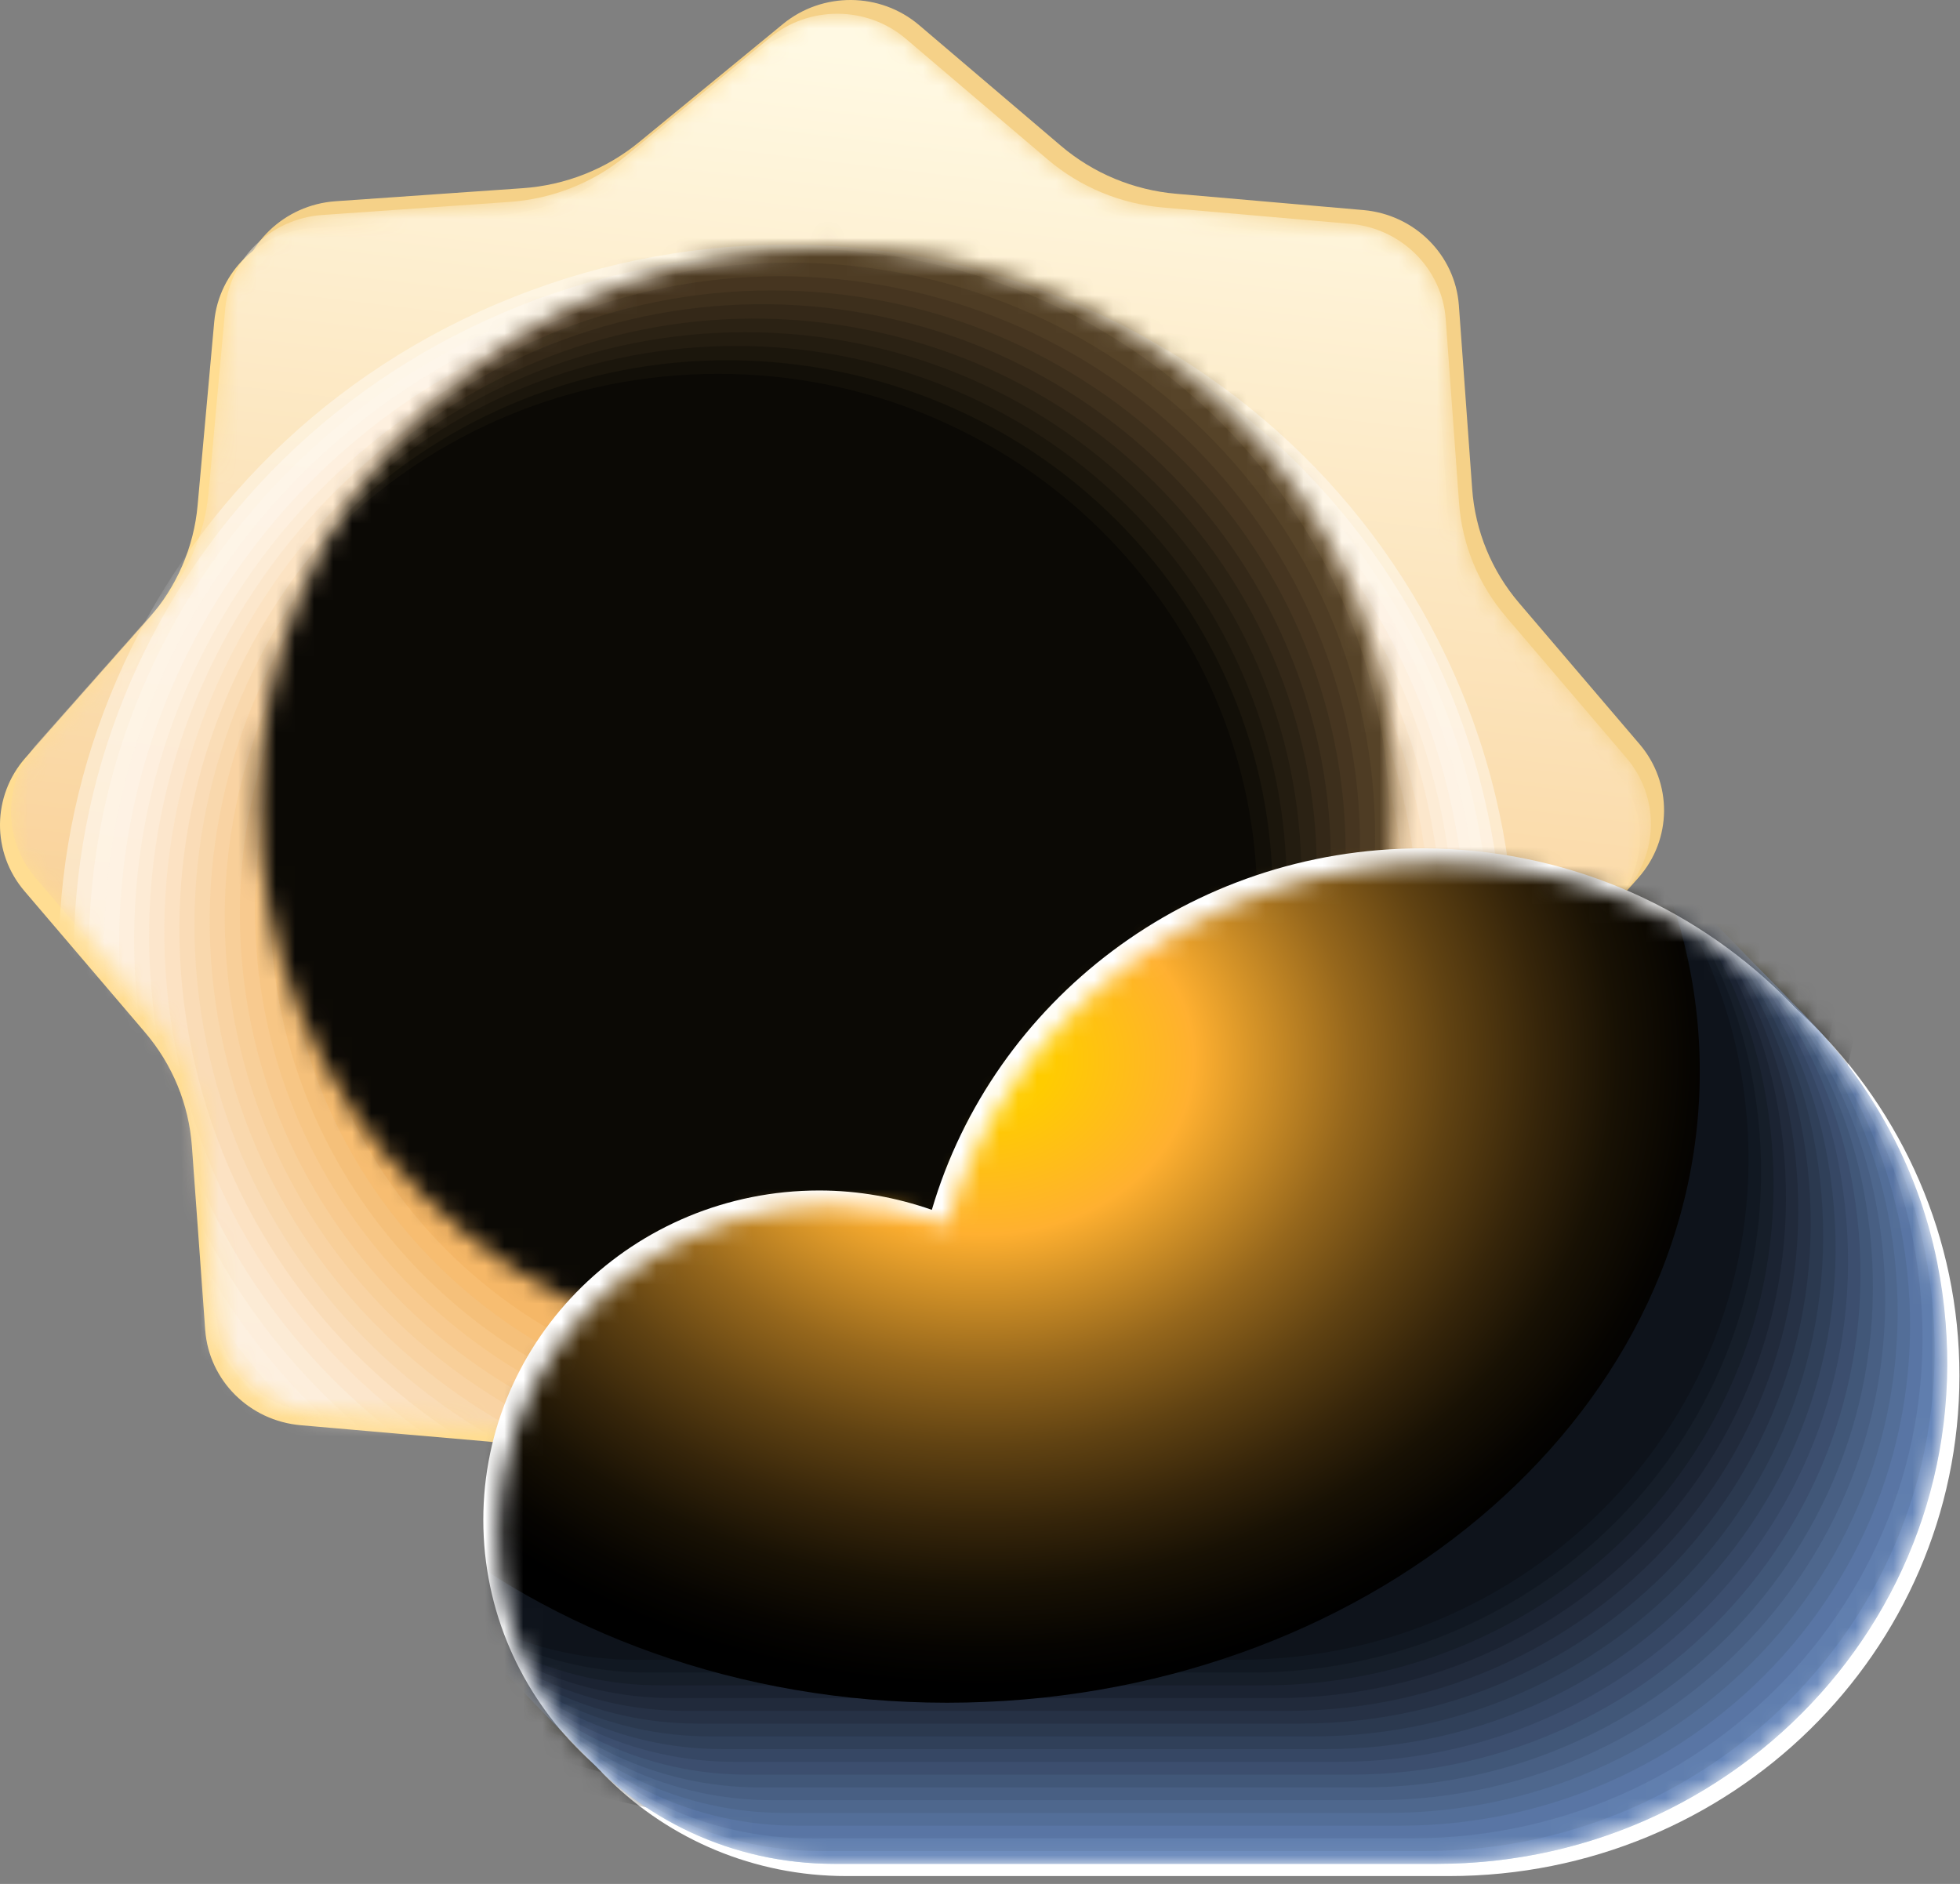 <svg width="103" height="99" viewBox="0 0 103 99" fill="none" xmlns="http://www.w3.org/2000/svg">
<rect x="0" y="0" width="103" height="99" fill="#808080" stroke="none"/>
<path d="M33.588 7.466L41.147 1.261C43.221 -0.441 46.256 -0.419 48.3 1.32L55.746 7.657C57.452 9.109 59.578 9.993 61.825 10.184L71.646 11.039C74.343 11.275 76.469 13.397 76.665 16.043L77.364 25.688C77.521 27.891 78.385 29.999 79.836 31.694L86.162 39.106C87.898 41.14 87.875 44.117 86.102 46.121L79.64 53.424C78.16 55.096 77.258 57.182 77.063 59.385L76.191 69.016C75.951 71.661 73.787 73.746 71.09 73.938L61.254 74.623C59.007 74.778 56.858 75.625 55.13 77.047L47.571 83.252C45.498 84.954 42.462 84.932 40.418 83.193L32.972 76.856C31.266 75.404 29.14 74.52 26.893 74.328L17.073 73.474C14.375 73.238 12.249 71.116 12.053 68.47L11.355 58.825C11.197 56.622 10.333 54.514 8.883 52.819L2.556 45.407C0.82 43.373 0.843 40.396 2.616 38.392L9.078 31.089C10.558 29.417 11.46 27.331 11.655 25.128L12.527 15.497C12.767 12.852 14.931 10.767 17.629 10.575L27.464 9.89C29.711 9.735 31.86 8.888 33.588 7.466Z" fill="#F5D188"/>
<path d="M32.31 8.887L39.869 2.683C41.951 0.981 44.979 1.003 47.03 2.742L54.476 9.079C56.182 10.531 58.308 11.415 60.555 11.606L70.376 12.461C73.073 12.697 75.199 14.819 75.395 17.465L76.094 27.11C76.251 29.313 77.115 31.421 78.566 33.115L84.892 40.528C86.628 42.562 86.605 45.539 84.832 47.543L78.37 54.846C76.89 56.518 75.988 58.603 75.793 60.807L74.921 70.438C74.681 73.083 72.517 75.168 69.82 75.36L59.984 76.045C57.737 76.2 55.588 77.047 53.86 78.469L46.301 84.674C44.227 86.376 41.192 86.354 39.148 84.615L31.702 78.278C29.996 76.826 27.87 75.942 25.623 75.75L15.803 74.895C13.105 74.66 10.979 72.538 10.784 69.892L10.085 60.247C9.927 58.036 9.063 55.936 7.613 54.241L1.286 46.828C-0.45 44.795 -0.427 41.818 1.346 39.813L7.808 32.511C9.288 30.838 10.19 28.753 10.385 26.55L11.257 16.919C11.497 14.274 13.661 12.188 16.359 11.997L26.194 11.312C28.441 11.157 30.59 10.309 32.318 8.887H32.31Z" fill="#FFDD92"/>
<mask id="mask0_176_5657" style="mask-type:luminance" maskUnits="userSpaceOnUse" x="0" y="0" width="87" height="86">
<path d="M32.897 8.187L40.456 1.983C42.529 0.281 45.565 0.303 47.609 2.042L55.055 8.379C56.761 9.83 58.887 10.715 61.134 10.906L70.954 11.761C73.652 11.997 75.778 14.119 75.973 16.764L76.672 26.41C76.83 28.613 77.694 30.721 79.144 32.415L85.471 39.828C87.207 41.862 87.184 44.839 85.411 46.843L78.949 54.145C77.469 55.818 76.567 57.903 76.372 60.106L75.5 69.737C75.26 72.383 73.096 74.468 70.398 74.66L60.563 75.345C58.316 75.5 56.167 76.354 54.439 77.769L46.88 83.974C44.806 85.676 41.77 85.654 39.727 83.915L32.281 77.578C30.575 76.126 28.448 75.242 26.202 75.05L16.381 74.195C13.684 73.96 11.557 71.837 11.362 69.192L10.663 59.547C10.505 57.343 9.641 55.236 8.191 53.541L1.865 46.128C0.129 44.094 0.151 41.118 1.925 39.113L8.387 31.811C9.867 30.138 10.768 28.053 10.964 25.85L11.835 16.219C12.076 13.574 14.24 11.488 16.937 11.297L26.773 10.611C29.02 10.457 31.169 9.609 32.897 8.187Z" fill="white"/>
</mask>
<g mask="url(#mask0_176_5657)">
<path d="M32.897 8.187L40.456 1.983C42.53 0.281 45.566 0.303 47.609 2.042L55.055 8.379C56.761 9.83 58.888 10.715 61.134 10.906L70.955 11.761C73.652 11.997 75.779 14.119 75.974 16.764L76.673 26.41C76.831 28.613 77.695 30.721 79.145 32.415L85.471 39.828C87.207 41.862 87.184 44.839 85.411 46.843L78.949 54.145C77.469 55.818 76.567 57.903 76.372 60.106L75.501 69.737C75.26 72.383 73.096 74.468 70.399 74.66L60.563 75.345C58.316 75.5 56.167 76.354 54.439 77.769L46.88 83.974C44.807 85.676 41.771 85.654 39.727 83.915L32.281 77.578C30.575 76.126 28.449 75.242 26.202 75.05L16.382 74.195C13.684 73.96 11.558 71.837 11.363 69.192L10.664 59.547C10.506 57.343 9.642 55.236 8.192 53.541L1.865 46.128C0.129 44.094 0.152 41.118 1.925 39.113L8.387 31.811C9.867 30.138 10.769 28.053 10.964 25.85L11.836 16.219C12.076 13.574 14.24 11.488 16.938 11.297L26.773 10.611C29.02 10.457 31.169 9.609 32.897 8.187Z" fill="url(#paint0_linear_176_5657)"/>
<g style="mix-blend-mode:multiply">
<path opacity="0.4" d="M76.808 36.328C84.72 55.538 75.26 77.394 55.672 85.16C36.083 92.919 13.797 83.642 5.877 64.432C-2.035 45.222 7.425 23.367 27.014 15.6C46.602 7.841 68.888 17.118 76.808 36.328Z" fill="white"/>
<path opacity="0.44" d="M76.222 36.394C83.991 55.242 74.704 76.692 55.483 84.312C36.263 91.924 14.39 82.823 6.621 63.974C-1.148 45.125 8.139 23.675 27.359 16.056C46.58 8.444 68.452 17.545 76.222 36.394Z" fill="#FEFBF6"/>
<path opacity="0.48" d="M52.395 84.495C71.817 78.591 82.682 58.365 76.662 39.318C70.643 20.271 50.018 9.616 30.596 15.519C11.173 21.422 0.308 41.649 6.328 60.696C12.348 79.743 32.972 90.398 52.395 84.495Z" fill="#FEF6EC"/>
<path opacity="0.51" d="M51.987 83.666C71.081 78.03 81.901 58.282 76.154 39.558C70.408 20.833 50.271 10.222 31.177 15.858C12.083 21.493 1.263 41.241 7.01 59.965C12.757 78.69 32.893 89.301 51.987 83.666Z" fill="#FDF2E3"/>
<path opacity="0.55" d="M51.534 82.885C70.303 77.537 81.098 58.281 75.645 39.874C70.192 21.467 50.556 10.881 31.787 16.228C13.017 21.576 2.222 40.833 7.675 59.239C13.128 77.646 32.764 88.232 51.534 82.885Z" fill="#FDEDD9"/>
<path opacity="0.59" d="M51.039 82.187C69.493 77.151 80.29 58.398 75.155 40.3C70.02 22.203 50.897 11.614 32.443 16.65C13.988 21.686 3.191 40.44 8.326 58.537C13.461 76.635 32.584 87.223 51.039 82.187Z" fill="#FCE9D0"/>
<path opacity="0.62" d="M50.483 81.419C68.623 76.723 79.445 58.494 74.656 40.705C69.867 22.916 51.279 12.303 33.14 17C15 21.696 4.178 39.925 8.967 57.714C13.756 75.503 32.344 86.116 50.483 81.419Z" fill="#FBE4C6"/>
<path opacity="0.66" d="M49.877 80.648C67.707 76.327 78.59 58.649 74.184 41.163C69.778 23.677 51.752 13.005 33.921 17.326C16.091 21.647 5.208 39.325 9.614 56.811C14.02 74.297 32.046 84.969 49.877 80.648Z" fill="#FBE0BD"/>
<path opacity="0.7" d="M49.163 79.973C66.691 76.08 77.683 58.989 73.714 41.798C69.744 24.608 52.316 13.829 34.788 17.722C17.259 21.615 6.267 38.706 10.236 55.896C14.206 73.086 31.634 83.865 49.163 79.973Z" fill="#FADBB3"/>
<path opacity="0.74" d="M48.333 79.24C65.566 75.838 76.724 59.381 73.255 42.481C69.787 25.581 53.005 14.639 35.772 18.04C18.539 21.442 7.381 37.899 10.85 54.799C14.318 71.699 31.1 82.641 48.333 79.24Z" fill="#F9D7AA"/>
<path opacity="0.78" d="M47.343 78.517C64.285 75.698 75.689 59.943 72.814 43.329C69.94 26.714 53.875 15.53 36.933 18.35C19.991 21.169 8.587 36.923 11.462 53.538C14.336 70.152 30.401 81.336 47.343 78.517Z" fill="#F9D2A0"/>
<path opacity="0.81" d="M46.109 77.788C62.76 75.679 74.516 60.731 72.365 44.401C70.214 28.071 54.971 16.543 38.32 18.652C21.668 20.762 9.913 35.71 12.064 52.039C14.215 68.369 29.457 79.897 46.109 77.788Z" fill="#F8CE97"/>
<path opacity="0.85" d="M44.54 77.067C60.889 75.85 73.136 61.866 71.895 45.834C70.655 29.801 56.395 17.79 40.047 19.007C23.698 20.224 11.451 34.207 12.691 50.24C13.932 66.273 28.191 78.284 44.54 77.067Z" fill="#F8C98D"/>
<path opacity="0.89" d="M42.502 76.228C58.503 76.159 71.418 63.383 71.348 47.691C71.278 31.998 58.25 19.333 42.249 19.401C26.247 19.47 13.332 32.246 13.402 47.938C13.472 63.631 26.5 76.296 42.502 76.228Z" fill="#F7C584"/>
<path opacity="0.93" d="M70.607 50.216C72.057 34.977 60.635 21.47 45.095 20.048C29.555 18.627 15.782 29.828 14.333 45.068C12.883 60.307 24.305 73.814 39.845 75.236C55.385 76.657 69.157 65.456 70.607 50.216Z" fill="#F6C07A"/>
<path opacity="0.96" d="M69.415 53.363C72.75 38.807 63.42 24.356 48.577 21.086C33.733 17.816 18.998 26.966 15.664 41.522C12.329 56.079 21.659 70.53 36.502 73.799C51.346 77.069 66.081 67.919 69.415 53.363Z" fill="#F6BC71"/>
<path d="M67.613 56.837C73.008 43.301 66.193 28.04 52.391 22.749C38.589 17.458 23.027 24.142 17.632 37.677C12.237 51.212 19.052 66.474 32.854 71.764C46.656 77.055 62.218 70.372 67.613 56.837Z" fill="#F5B767"/>
</g>
</g>
<mask id="mask1_176_5657" style="mask-type:luminance" maskUnits="userSpaceOnUse" x="13" y="12" width="61" height="60">
<path d="M64.602 62.947C76.263 51.512 76.263 32.971 64.602 21.535C52.941 10.099 34.034 10.099 22.373 21.535C10.712 32.971 10.712 51.512 22.373 62.947C34.034 74.383 52.941 74.383 64.602 62.947Z" fill="white"/>
</mask>
<g mask="url(#mask1_176_5657)">
<path d="M64.602 62.949C76.263 51.514 76.263 32.973 64.602 21.537C52.941 10.101 34.034 10.101 22.373 21.537C10.712 32.973 10.712 51.514 22.373 62.949C34.034 74.385 52.941 74.385 64.602 62.949Z" fill="url(#paint1_linear_176_5657)"/>
<path d="M43.491 12.97C35.098 12.97 27.532 16.374 22.107 21.842C27.487 16.706 34.723 13.626 42.822 13.626C59.315 13.626 72.585 27.014 72.585 43.188C72.585 51.132 69.226 59.178 63.493 63.931C70.864 57.83 73.351 50.483 73.351 42.253C73.351 26.078 59.984 12.97 43.491 12.97Z" fill="#FFAB1A"/>
<path d="M44.258 70.776C27.765 70.776 14.398 57.668 14.398 41.493C14.398 33.602 17.599 26.447 22.776 21.186C17.148 26.513 13.631 33.97 13.631 42.245C13.631 58.419 26.998 71.528 43.491 71.528C51.929 71.528 59.541 68.079 64.966 62.56C59.593 67.637 52.305 70.776 44.258 70.776Z" fill="#FFC153"/>
<g style="mix-blend-mode:screen">
<path d="M45.272 73.032C63.593 73.032 78.445 58.467 78.445 40.499C78.445 22.532 63.593 7.967 45.272 7.967C26.95 7.967 12.098 22.532 12.098 40.499C12.098 58.467 26.95 73.032 45.272 73.032Z" fill="#947446"/>
<path opacity="0.96" d="M76.776 48.322C80.946 30.993 70.003 13.631 52.333 9.541C34.663 5.451 16.959 16.183 12.788 33.511C8.618 50.839 19.561 68.202 37.231 72.292C54.901 76.382 72.605 65.65 76.776 48.322Z" fill="#8B6D42"/>
<path opacity="0.93" d="M44.333 73.305C62.322 73.305 76.905 59.004 76.905 41.362C76.905 23.72 62.322 9.419 44.333 9.419C26.343 9.419 11.76 23.72 11.76 41.362C11.76 59.004 26.343 73.305 44.333 73.305Z" fill="#82663D"/>
<path opacity="0.89" d="M75.725 46.882C78.58 29.633 66.636 13.38 49.047 10.58C31.458 7.78 14.885 19.494 12.03 36.743C9.175 53.992 21.119 70.244 38.708 73.044C56.297 75.844 72.87 64.131 75.725 46.882Z" fill="#785E39"/>
<path opacity="0.85" d="M65.995 64.393C78.478 52.151 78.478 32.304 65.995 20.062C53.512 7.821 33.274 7.821 20.791 20.062C8.309 32.304 8.309 52.151 20.791 64.393C33.274 76.634 53.512 76.634 65.995 64.393Z" fill="#6F5735"/>
<path opacity="0.81" d="M42.92 73.71C60.407 73.71 74.583 59.808 74.583 42.659C74.583 25.51 60.407 11.607 42.92 11.607C25.433 11.607 11.257 25.51 11.257 42.659C11.257 59.808 25.433 73.71 42.92 73.71Z" fill="#665030"/>
<path opacity="0.78" d="M64.615 64.839C76.86 52.83 76.86 33.361 64.615 21.353C52.37 9.344 32.517 9.344 20.272 21.353C8.027 33.361 8.027 52.83 20.272 64.839C32.517 76.847 52.37 76.847 64.615 64.839Z" fill="#5D492C"/>
<path opacity="0.74" d="M41.981 73.983C59.132 73.983 73.035 60.348 73.035 43.529C73.035 26.709 59.132 13.074 41.981 13.074C24.83 13.074 10.926 26.709 10.926 43.529C10.926 60.348 24.83 73.983 41.981 73.983Z" fill="#534127"/>
<path opacity="0.7" d="M41.508 74.122C58.492 74.122 72.262 60.619 72.262 43.962C72.262 27.306 58.492 13.803 41.508 13.803C24.523 13.803 10.753 27.306 10.753 43.962C10.753 60.619 24.523 74.122 41.508 74.122Z" fill="#4A3A23"/>
<path opacity="0.66" d="M70.679 51.109C74.468 35.043 64.258 19.008 47.875 15.293C31.493 11.578 15.141 21.59 11.353 37.656C7.565 53.722 17.774 69.758 34.157 73.473C50.539 77.188 66.891 67.175 70.679 51.109Z" fill="#41331F"/>
<path opacity="0.62" d="M40.568 74.388C57.217 74.388 70.714 61.152 70.714 44.825C70.714 28.497 57.217 15.262 40.568 15.262C23.919 15.262 10.423 28.497 10.423 44.825C10.423 61.152 23.919 74.388 40.568 74.388Z" fill="#382C1A"/>
<path opacity="0.59" d="M69.529 50.058C72.233 34.113 61.243 19.037 44.984 16.386C28.724 13.735 13.351 24.512 10.648 40.457C7.944 56.403 18.934 71.478 35.194 74.129C51.453 76.781 66.826 66.004 69.529 50.058Z" fill="#2E2416"/>
<path opacity="0.55" d="M68.464 52.1C72.061 36.496 62.079 20.987 46.168 17.459C30.257 13.931 14.442 23.721 10.845 39.324C7.247 54.928 17.23 70.437 33.141 73.965C49.052 77.493 64.867 67.704 68.464 52.1Z" fill="#251D12"/>
<path opacity="0.51" d="M39.156 74.801C55.303 74.801 68.392 61.964 68.392 46.129C68.392 30.295 55.303 17.458 39.156 17.458C23.009 17.458 9.919 30.295 9.919 46.129C9.919 61.964 23.009 74.801 39.156 74.801Z" fill="#1C160D"/>
<path opacity="0.48" d="M59.14 66.621C70.44 55.539 70.44 37.572 59.14 26.49C47.84 15.409 29.519 15.409 18.219 26.49C6.919 37.572 6.919 55.539 18.219 66.621C29.519 77.703 47.84 77.703 59.14 66.621Z" fill="#130F09"/>
<path opacity="0.44" d="M66.521 51.406C68.997 36.092 58.345 21.71 42.73 19.281C27.114 16.853 12.448 27.299 9.972 42.613C7.496 57.926 18.148 72.309 33.763 74.737C49.379 77.166 64.045 66.72 66.521 51.406Z" fill="#090704"/>
<path opacity="0.4" d="M37.743 75.206C53.388 75.206 66.07 62.769 66.07 47.426C66.07 32.084 53.388 19.646 37.743 19.646C22.099 19.646 9.416 32.084 9.416 47.426C9.416 62.769 22.099 75.206 37.743 75.206Z" fill="black"/>
</g>
</g>
<path d="M74.711 44.581C62.486 44.581 52.192 52.613 48.969 63.577C47.113 62.929 45.129 62.56 43.048 62.56C33.303 62.56 25.398 70.312 25.398 79.869C25.398 89.427 33.303 97.178 43.048 97.178H74.719C89.528 97.178 101.535 85.403 101.535 70.88C101.535 56.356 89.528 44.581 74.719 44.581H74.711Z" fill="white"/>
<path d="M76.146 45.989C63.921 45.989 53.635 54.014 50.404 64.986C48.548 64.337 46.564 63.969 44.483 63.969C34.737 63.969 26.833 71.721 26.833 81.278C26.833 90.835 34.737 98.587 44.483 98.587H76.154C90.963 98.587 102.971 86.811 102.971 72.288C102.971 57.764 90.963 45.989 76.154 45.989H76.146Z" fill="white"/>
<mask id="mask2_176_5657" style="mask-type:luminance" maskUnits="userSpaceOnUse" x="26" y="45" width="77" height="53">
<path d="M75.5 45.354C63.275 45.354 52.981 53.379 49.757 64.35C47.901 63.702 45.918 63.326 43.837 63.326C34.091 63.326 26.186 71.078 26.186 80.635C26.186 90.192 34.091 97.944 43.837 97.944H75.507C90.317 97.944 102.324 86.169 102.324 71.645C102.324 57.122 90.317 45.347 75.507 45.347L75.5 45.354Z" fill="white"/>
</mask>
<g mask="url(#mask2_176_5657)">
<path d="M75.499 45.354C63.274 45.354 52.98 53.379 49.757 64.35C47.901 63.702 45.917 63.326 43.836 63.326C34.091 63.326 26.186 71.078 26.186 80.635C26.186 90.192 34.091 97.944 43.836 97.944H75.507C90.317 97.944 102.324 86.169 102.324 71.645C102.324 57.122 90.317 45.347 75.507 45.347L75.499 45.354Z" fill="url(#paint2_linear_176_5657)"/>
<g style="mix-blend-mode:multiply" opacity="0.4">
<path d="M45.377 93.471C73.184 93.471 95.727 71.364 95.727 44.094C95.727 16.824 73.184 -5.283 45.377 -5.283C17.569 -5.283 -4.974 16.824 -4.974 44.094C-4.974 71.364 17.569 93.471 45.377 93.471Z" fill="white"/>
</g>
<g style="mix-blend-mode:multiply" opacity="0.44">
<path d="M45.377 92.153C72.442 92.153 94.382 70.636 94.382 44.094C94.382 17.552 72.442 -3.964 45.377 -3.964C18.312 -3.964 -3.628 17.552 -3.628 44.094C-3.628 70.636 18.312 92.153 45.377 92.153Z" fill="#FFFDFA"/>
</g>
<g style="mix-blend-mode:multiply" opacity="0.48">
<path d="M45.376 90.827C71.694 90.827 93.029 69.904 93.029 44.095C93.029 18.286 71.694 -2.637 45.376 -2.637C19.058 -2.637 -2.276 18.286 -2.276 44.095C-2.276 69.904 19.058 90.827 45.376 90.827Z" fill="#FFFBF5"/>
</g>
<g style="mix-blend-mode:multiply" opacity="0.51">
<path d="M45.377 89.5C70.948 89.5 91.677 69.172 91.677 44.095C91.677 19.018 70.948 -1.311 45.377 -1.311C19.806 -1.311 -0.923 19.018 -0.923 44.095C-0.923 69.172 19.806 89.5 45.377 89.5Z" fill="#FFF9F0"/>
</g>
<g style="mix-blend-mode:multiply" opacity="0.55">
<path d="M45.376 88.173C70.2 88.173 90.324 68.438 90.324 44.094C90.324 19.75 70.2 0.015 45.376 0.015C20.552 0.015 0.429 19.75 0.429 44.094C0.429 68.438 20.552 88.173 45.376 88.173Z" fill="#FFF7EB"/>
</g>
<g style="mix-blend-mode:multiply" opacity="0.59">
<path d="M45.377 86.854C69.458 86.854 88.979 67.71 88.979 44.094C88.979 20.478 69.458 1.334 45.377 1.334C21.296 1.334 1.774 20.478 1.774 44.094C1.774 67.71 21.296 86.854 45.377 86.854Z" fill="#FFF5E5"/>
</g>
<g style="mix-blend-mode:multiply" opacity="0.62">
<path d="M45.377 85.528C68.711 85.528 87.627 66.977 87.627 44.094C87.627 21.211 68.711 2.66 45.377 2.66C22.043 2.66 3.126 21.211 3.126 44.094C3.126 66.977 22.043 85.528 45.377 85.528Z" fill="#FFF3E0"/>
</g>
<g style="mix-blend-mode:multiply" opacity="0.66">
<path d="M45.376 84.202C67.963 84.202 86.274 66.246 86.274 44.095C86.274 21.944 67.963 3.987 45.376 3.987C22.789 3.987 4.479 21.944 4.479 44.095C4.479 66.246 22.789 84.202 45.376 84.202Z" fill="#FFF1DB"/>
</g>
<g style="mix-blend-mode:multiply" opacity="0.7">
<path d="M73.348 71.519C88.795 56.371 88.795 31.812 73.348 16.664C57.902 1.516 32.859 1.516 17.412 16.664C1.966 31.812 1.966 56.371 17.412 71.519C32.859 86.667 57.902 86.667 73.348 71.519Z" fill="#FFEFD6"/>
</g>
<g style="mix-blend-mode:multiply" opacity="0.74">
<path d="M45.377 81.556C66.474 81.556 83.577 64.784 83.577 44.094C83.577 23.404 66.474 6.632 45.377 6.632C24.28 6.632 7.177 23.404 7.177 44.094C7.177 64.784 24.28 81.556 45.377 81.556Z" fill="#FFECD1"/>
</g>
<g style="mix-blend-mode:multiply" opacity="0.78">
<path d="M45.377 80.23C65.727 80.23 82.224 64.051 82.224 44.094C82.224 24.137 65.727 7.958 45.377 7.958C25.026 7.958 8.529 24.137 8.529 44.094C8.529 64.051 25.026 80.23 45.377 80.23Z" fill="#FFEACC"/>
</g>
<g style="mix-blend-mode:multiply" opacity="0.81">
<path d="M45.376 78.911C64.984 78.911 80.879 63.323 80.879 44.094C80.879 24.865 64.984 9.277 45.376 9.277C25.769 9.277 9.874 24.865 9.874 44.094C9.874 63.323 25.769 78.911 45.376 78.911Z" fill="#FFE8C7"/>
</g>
<g style="mix-blend-mode:multiply" opacity="0.85">
<path d="M45.376 77.584C64.237 77.584 79.527 62.59 79.527 44.094C79.527 25.598 64.237 10.604 45.376 10.604C26.516 10.604 11.226 25.598 11.226 44.094C11.226 62.59 26.516 77.584 45.376 77.584Z" fill="#FFE6C2"/>
</g>
<g style="mix-blend-mode:multiply" opacity="0.89">
<path d="M45.377 76.259C63.491 76.259 78.175 61.858 78.175 44.095C78.175 26.331 63.491 11.931 45.377 11.931C27.263 11.931 12.579 26.331 12.579 44.095C12.579 61.858 27.263 76.259 45.377 76.259Z" fill="#FFE4BC"/>
</g>
<g style="mix-blend-mode:multiply" opacity="0.93">
<path d="M45.376 74.931C62.743 74.931 76.821 61.125 76.821 44.094C76.821 27.062 62.743 13.256 45.376 13.256C28.009 13.256 13.931 27.062 13.931 44.094C13.931 61.125 28.009 74.931 45.376 74.931Z" fill="#FFE2B7"/>
</g>
<g style="mix-blend-mode:multiply" opacity="0.96">
<path d="M45.376 73.614C62 73.614 75.477 60.398 75.477 44.095C75.477 27.792 62 14.576 45.376 14.576C28.752 14.576 15.276 27.792 15.276 44.095C15.276 60.398 28.752 73.614 45.376 73.614Z" fill="#FFE0B2"/>
</g>
<g style="mix-blend-mode:multiply">
<path d="M45.376 72.286C61.253 72.286 74.124 59.664 74.124 44.094C74.124 28.523 61.253 15.901 45.376 15.901C29.499 15.901 16.628 28.523 16.628 44.094C16.628 59.664 29.499 72.286 45.376 72.286Z" fill="#FFDEAD"/>
</g>
<g style="mix-blend-mode:multiply">
<path d="M45.376 71.963C61.071 71.963 73.793 59.486 73.793 44.095C73.793 28.704 61.071 16.227 45.376 16.227C29.682 16.227 16.959 28.704 16.959 44.095C16.959 59.486 29.682 71.963 45.376 71.963Z" fill="#FFDDAB"/>
</g>
<g style="mix-blend-mode:multiply">
<path d="M45.377 71.639C60.889 71.639 73.463 59.307 73.463 44.095C73.463 28.883 60.889 16.551 45.377 16.551C29.865 16.551 17.29 28.883 17.29 44.095C17.29 59.307 29.865 71.639 45.377 71.639Z" fill="#FFDCA8"/>
</g>
<g style="mix-blend-mode:multiply">
<path d="M45.376 71.321C60.71 71.321 73.14 59.131 73.14 44.094C73.14 29.057 60.71 16.867 45.376 16.867C30.043 16.867 17.613 29.057 17.613 44.094C17.613 59.131 30.043 71.321 45.376 71.321Z" fill="#FFDBA6"/>
</g>
<g style="mix-blend-mode:multiply">
<path d="M45.377 70.997C60.528 70.997 72.81 58.952 72.81 44.094C72.81 29.236 60.528 17.191 45.377 17.191C30.226 17.191 17.944 29.236 17.944 44.094C17.944 58.952 30.226 70.997 45.377 70.997Z" fill="#FFDAA3"/>
</g>
<g style="mix-blend-mode:multiply">
<path d="M45.376 70.673C60.344 70.673 72.479 58.773 72.479 44.094C72.479 29.415 60.344 17.516 45.376 17.516C30.408 17.516 18.274 29.415 18.274 44.094C18.274 58.773 30.408 70.673 45.376 70.673Z" fill="#FFD9A1"/>
</g>
<g style="mix-blend-mode:multiply">
<path d="M45.377 70.35C60.162 70.35 72.148 58.595 72.148 44.095C72.148 29.595 60.162 17.841 45.377 17.841C30.591 17.841 18.605 29.595 18.605 44.095C18.605 58.595 30.591 70.35 45.377 70.35Z" fill="#FFD89E"/>
</g>
<g style="mix-blend-mode:multiply">
<path d="M45.376 70.032C59.984 70.032 71.825 58.42 71.825 44.095C71.825 29.77 59.984 18.157 45.376 18.157C30.769 18.157 18.928 29.77 18.928 44.095C18.928 58.42 30.769 70.032 45.376 70.032Z" fill="#FFD79C"/>
</g>
<g style="mix-blend-mode:multiply">
<path d="M45.377 69.708C59.801 69.708 71.495 58.241 71.495 44.095C71.495 29.949 59.801 18.481 45.377 18.481C30.952 18.481 19.259 29.949 19.259 44.095C19.259 58.241 30.952 69.708 45.377 69.708Z" fill="#FFD699"/>
</g>
<g style="mix-blend-mode:multiply">
<path d="M45.376 69.383C59.618 69.383 71.164 58.061 71.164 44.094C71.164 30.127 59.618 18.805 45.376 18.805C31.134 18.805 19.589 30.127 19.589 44.094C19.589 58.061 31.134 69.383 45.376 69.383Z" fill="#FFD597"/>
</g>
<g style="mix-blend-mode:multiply">
<path d="M45.376 69.059C59.436 69.059 70.833 57.882 70.833 44.094C70.833 30.306 59.436 19.129 45.376 19.129C31.317 19.129 19.919 30.306 19.919 44.094C19.919 57.882 31.317 69.059 45.376 69.059Z" fill="#FFD494"/>
</g>
<g style="mix-blend-mode:multiply">
<path d="M45.376 68.742C59.257 68.742 70.51 57.707 70.51 44.094C70.51 30.482 59.257 19.446 45.376 19.446C31.495 19.446 20.243 30.482 20.243 44.094C20.243 57.707 31.495 68.742 45.376 68.742Z" fill="#FFD392"/>
</g>
<g style="mix-blend-mode:multiply">
<path d="M45.376 68.418C59.075 68.418 70.18 57.528 70.18 44.094C70.18 30.661 59.075 19.77 45.376 19.77C31.678 19.77 20.573 30.661 20.573 44.094C20.573 57.528 31.678 68.418 45.376 68.418Z" fill="#FFD28F"/>
</g>
<g style="mix-blend-mode:multiply">
<path d="M45.376 68.094C58.892 68.094 69.849 57.349 69.849 44.094C69.849 30.84 58.892 20.095 45.376 20.095C31.86 20.095 20.904 30.84 20.904 44.094C20.904 57.349 31.86 68.094 45.376 68.094Z" fill="#FFD18D"/>
</g>
<g style="mix-blend-mode:multiply">
<path d="M45.377 67.77C58.71 67.77 69.519 57.17 69.519 44.094C69.519 31.019 58.71 20.419 45.377 20.419C32.044 20.419 21.235 31.019 21.235 44.094C21.235 57.17 32.044 67.77 45.377 67.77Z" fill="#FFD08A"/>
</g>
<g style="mix-blend-mode:multiply">
<path d="M45.376 67.452C58.531 67.452 69.195 56.995 69.195 44.094C69.195 31.193 58.531 20.735 45.376 20.735C32.222 20.735 21.558 31.193 21.558 44.094C21.558 56.995 32.222 67.452 45.376 67.452Z" fill="#FFCF88"/>
</g>
<g style="mix-blend-mode:multiply">
<path d="M45.376 67.129C58.349 67.129 68.865 56.816 68.865 44.095C68.865 31.373 58.349 21.061 45.376 21.061C32.404 21.061 21.888 31.373 21.888 44.095C21.888 56.816 32.404 67.129 45.376 67.129Z" fill="#FFCE85"/>
</g>
<g style="mix-blend-mode:screen">
<g style="mix-blend-mode:multiply" opacity="0.4">
<path d="M45.377 96.183C74.712 96.183 98.492 72.862 98.492 44.094C98.492 15.326 74.712 -7.995 45.377 -7.995C16.042 -7.995 -7.738 15.326 -7.738 44.094C-7.738 72.862 16.042 96.183 45.377 96.183Z" fill="black"/>
</g>
<g style="mix-blend-mode:multiply" opacity="0.44">
<path d="M45.377 94.945C74.014 94.945 97.23 72.178 97.23 44.094C97.23 16.01 74.014 -6.757 45.377 -6.757C16.739 -6.757 -6.476 16.01 -6.476 44.094C-6.476 72.178 16.739 94.945 45.377 94.945Z" fill="#0C0A03"/>
</g>
<g style="mix-blend-mode:multiply" opacity="0.48">
<path d="M45.377 93.707C73.317 93.707 95.967 71.495 95.967 44.094C95.967 16.694 73.317 -5.519 45.377 -5.519C17.436 -5.519 -5.214 16.694 -5.214 44.094C-5.214 71.495 17.436 93.707 45.377 93.707Z" fill="#171405"/>
</g>
<g style="mix-blend-mode:multiply" opacity="0.51">
<path d="M45.377 92.461C72.616 92.461 94.698 70.806 94.698 44.093C94.698 17.381 72.616 -4.274 45.377 -4.274C18.138 -4.274 -3.944 17.381 -3.944 44.093C-3.944 70.806 18.138 92.461 45.377 92.461Z" fill="#231E08"/>
</g>
<g style="mix-blend-mode:multiply" opacity="0.55">
<path d="M45.377 91.223C71.919 91.223 93.435 70.123 93.435 44.094C93.435 18.065 71.919 -3.036 45.377 -3.036C18.835 -3.036 -2.682 18.065 -2.682 44.094C-2.682 70.123 18.835 91.223 45.377 91.223Z" fill="#2E280A"/>
</g>
<g style="mix-blend-mode:multiply" opacity="0.59">
<path d="M45.377 89.986C71.222 89.986 92.173 69.439 92.173 44.094C92.173 18.749 71.222 -1.798 45.377 -1.798C19.532 -1.798 -1.419 18.749 -1.419 44.094C-1.419 69.439 19.532 89.986 45.377 89.986Z" fill="#3A320D"/>
</g>
<g style="mix-blend-mode:multiply" opacity="0.62">
<path d="M45.377 88.741C70.52 88.741 90.903 68.752 90.903 44.095C90.903 19.437 70.52 -0.552 45.377 -0.552C20.233 -0.552 -0.149 19.437 -0.149 44.095C-0.149 68.752 20.233 88.741 45.377 88.741Z" fill="#453C0F"/>
</g>
<g style="mix-blend-mode:multiply" opacity="0.66">
<path d="M45.377 87.502C69.823 87.502 89.641 68.067 89.641 44.093C89.641 20.119 69.823 0.685 45.377 0.685C20.931 0.685 1.113 20.119 1.113 44.093C1.113 68.067 20.931 87.502 45.377 87.502Z" fill="#514612"/>
</g>
<g style="mix-blend-mode:multiply" opacity="0.7">
<path d="M87.25 53.769C92.693 31.099 78.366 8.394 55.249 3.056C32.132 -2.282 8.979 11.768 3.536 34.438C-1.907 57.108 12.42 79.814 35.537 85.152C58.654 90.49 81.807 76.44 87.25 53.769Z" fill="#5C5014"/>
</g>
<g style="mix-blend-mode:multiply" opacity="0.74">
<path d="M45.377 85.02C68.425 85.02 87.109 66.697 87.109 44.094C87.109 21.492 68.425 3.169 45.377 3.169C22.329 3.169 3.645 21.492 3.645 44.094C3.645 66.697 22.329 85.02 45.377 85.02Z" fill="#685916"/>
</g>
<g style="mix-blend-mode:multiply" opacity="0.78">
<path d="M45.377 83.781C67.728 83.781 85.847 66.012 85.847 44.094C85.847 22.175 67.728 4.406 45.377 4.406C23.026 4.406 4.908 22.175 4.908 44.094C4.908 66.012 23.026 83.781 45.377 83.781Z" fill="#736319"/>
</g>
<g style="mix-blend-mode:multiply" opacity="0.81">
<path d="M45.377 82.543C67.031 82.543 84.584 65.329 84.584 44.094C84.584 22.859 67.031 5.645 45.377 5.645C23.724 5.645 6.17 22.859 6.17 44.094C6.17 65.329 23.724 82.543 45.377 82.543Z" fill="#7F6D1C"/>
</g>
<g style="mix-blend-mode:multiply" opacity="0.85">
<path d="M45.377 81.298C66.329 81.298 83.314 64.641 83.314 44.094C83.314 23.547 66.329 6.89 45.377 6.89C24.425 6.89 7.44 23.547 7.44 44.094C7.44 64.641 24.425 81.298 45.377 81.298Z" fill="#8A771E"/>
</g>
<g style="mix-blend-mode:multiply" opacity="0.89">
<path d="M45.377 80.06C65.632 80.06 82.052 63.958 82.052 44.094C82.052 24.231 65.632 8.128 45.377 8.128C25.122 8.128 8.702 24.231 8.702 44.094C8.702 63.958 25.122 80.06 45.377 80.06Z" fill="#968121"/>
</g>
<g style="mix-blend-mode:multiply" opacity="0.93">
<path d="M45.377 78.822C64.935 78.822 80.79 63.273 80.79 44.094C80.79 24.914 64.935 9.365 45.377 9.365C25.819 9.365 9.964 24.914 9.964 44.094C9.964 63.273 25.819 78.822 45.377 78.822Z" fill="#A18B23"/>
</g>
<g style="mix-blend-mode:multiply" opacity="0.96">
<path d="M45.377 77.577C64.234 77.577 79.52 62.587 79.52 44.094C79.52 25.602 64.234 10.611 45.377 10.611C26.521 10.611 11.234 25.602 11.234 44.094C11.234 62.587 26.521 77.577 45.377 77.577Z" fill="#AD9526"/>
</g>
<g style="mix-blend-mode:multiply">
<path d="M45.377 76.339C63.536 76.339 78.257 61.902 78.257 44.094C78.257 26.285 63.536 11.849 45.377 11.849C27.217 11.849 12.496 26.285 12.496 44.094C12.496 61.902 27.217 76.339 45.377 76.339Z" fill="#B89F28"/>
</g>
<g style="mix-blend-mode:multiply">
<path d="M45.377 75.713C63.184 75.713 77.619 61.557 77.619 44.094C77.619 26.632 63.184 12.476 45.377 12.476C27.57 12.476 13.135 26.632 13.135 44.094C13.135 61.557 27.57 75.713 45.377 75.713Z" fill="#BCA026"/>
</g>
<g style="mix-blend-mode:multiply">
<path d="M56.947 72.954C73.194 66.687 81.184 48.691 74.794 32.758C68.404 16.826 50.054 8.99 33.807 15.256C17.561 21.523 9.57 39.519 15.96 55.451C22.35 71.384 40.7 79.22 56.947 72.954Z" fill="#C1A023"/>
</g>
<g style="mix-blend-mode:multiply">
<path d="M56.714 72.371C72.632 66.231 80.461 48.599 74.201 32.988C67.94 17.377 49.96 9.699 34.041 15.839C18.123 21.979 10.294 39.611 16.555 55.222C22.816 70.833 40.795 78.51 56.714 72.371Z" fill="#C5A121"/>
</g>
<g style="mix-blend-mode:multiply">
<path d="M56.48 71.788C72.07 65.774 79.738 48.506 73.606 33.217C67.475 17.928 49.865 10.409 34.275 16.422C18.685 22.435 11.018 39.704 17.149 54.992C23.281 70.281 40.89 77.801 56.48 71.788Z" fill="#CAA21E"/>
</g>
<g style="mix-blend-mode:multiply">
<path d="M56.068 71.237C71.372 65.446 78.991 48.585 73.086 33.576C67.18 18.568 49.987 11.096 34.682 16.887C19.378 22.678 11.759 39.54 17.664 54.548C23.57 69.557 40.764 77.029 56.068 71.237Z" fill="#CEA21C"/>
</g>
<g style="mix-blend-mode:multiply">
<path d="M56.257 70.49C71.142 64.599 78.338 47.989 72.33 33.392C66.322 18.796 49.386 11.739 34.501 17.63C19.617 23.522 12.421 40.131 18.428 54.728C24.436 69.325 41.373 76.382 56.257 70.49Z" fill="#D3A319"/>
</g>
<g style="mix-blend-mode:multiply">
<path d="M58.577 68.763C72.48 61.614 77.841 44.766 70.551 31.131C63.261 17.496 46.08 12.239 32.177 19.388C18.274 26.537 12.913 43.386 20.203 57.021C27.493 70.655 44.673 75.913 58.577 68.763Z" fill="#D7A416"/>
</g>
<g style="mix-blend-mode:multiply">
<path d="M58.327 68.221C71.906 61.209 77.117 44.73 69.967 31.414C62.817 18.098 46.013 12.988 32.435 19.999C18.857 27.011 13.645 43.49 20.795 56.806C27.945 70.122 44.749 75.233 58.327 68.221Z" fill="#DCA414"/>
</g>
<g style="mix-blend-mode:multiply">
<path d="M50.455 70.216C65.189 67.471 74.863 53.532 72.063 39.083C69.263 24.634 55.049 15.147 40.316 17.892C25.582 20.638 15.908 34.577 18.708 49.026C21.508 63.475 35.721 72.962 50.455 70.216Z" fill="#E0A512"/>
</g>
<g style="mix-blend-mode:multiply">
<path d="M55.373 68.164C68.937 62.749 75.457 47.577 69.935 34.275C64.414 20.973 48.942 14.58 35.378 19.994C21.814 25.409 15.295 40.582 20.816 53.884C26.338 67.185 41.809 73.579 55.373 68.164Z" fill="#E4A60F"/>
</g>
<g style="mix-blend-mode:multiply">
<path d="M55.214 67.609C68.434 62.284 74.749 47.457 69.319 34.492C63.889 21.528 48.77 15.335 35.55 20.66C22.33 25.985 16.015 40.812 21.445 53.776C26.875 66.741 41.994 72.934 55.214 67.609Z" fill="#E9A70D"/>
</g>
<g style="mix-blend-mode:multiply">
<path d="M54.935 66.976C67.841 61.801 74.025 47.345 68.748 34.689C63.47 22.032 48.73 15.967 35.824 21.143C22.918 26.318 16.734 40.774 22.011 53.43C27.288 66.087 42.029 72.152 54.935 66.976Z" fill="#EDA70A"/>
</g>
<g style="mix-blend-mode:multiply">
<path d="M54.693 66.397C67.273 61.352 73.3 47.262 68.156 34.926C63.013 22.59 48.645 16.678 36.066 21.723C23.486 26.767 17.459 40.857 22.602 53.193C27.746 65.53 42.114 71.441 54.693 66.397Z" fill="#F2A808"/>
</g>
<g style="mix-blend-mode:multiply">
<path d="M54.452 65.817C66.704 60.904 72.576 47.179 67.566 35.163C62.555 23.147 48.56 17.389 36.307 22.302C24.055 27.216 18.183 40.94 23.194 52.956C28.204 64.973 42.199 70.731 54.452 65.817Z" fill="#F6A905"/>
</g>
<g style="mix-blend-mode:multiply">
<path d="M68.715 44.093C68.715 56.73 58.271 66.98 45.377 66.98C32.483 66.98 22.039 56.738 22.039 44.093C22.039 31.448 32.483 21.206 45.377 21.206C58.271 21.206 68.715 31.448 68.715 44.093Z" fill="#FBA903"/>
</g>
<g style="mix-blend-mode:multiply">
<path d="M68.076 44.095C68.076 56.386 57.91 66.355 45.377 66.355C32.843 66.355 22.677 56.393 22.677 44.095C22.677 31.796 32.843 21.834 45.377 21.834C57.91 21.834 68.076 31.796 68.076 44.095Z" fill="#FFAA00"/>
</g>
</g>
<g style="mix-blend-mode:screen">
<path d="M80.594 45.812C67.317 43.417 55.4 50.623 50.764 61.551C50.11 63.084 48.42 63.85 46.759 63.57C44.235 63.143 41.53 63.246 38.727 64.079C32.453 65.935 27.584 71.211 26.472 77.541C24.541 88.461 33.069 97.945 43.844 97.945H75.515C92.09 97.945 105.149 83.2 101.806 66.355C99.747 56.01 91.181 47.713 80.609 45.812H80.594Z" fill="#6686BA"/>
<path opacity="0.95" d="M79.94 45.141C66.663 42.746 54.746 49.953 50.11 60.88C49.456 62.413 47.766 63.179 46.098 62.899C43.573 62.472 40.868 62.575 38.065 63.408C31.791 65.264 26.922 70.54 25.81 76.87C23.879 87.79 32.407 97.274 43.182 97.274H74.853C91.428 97.274 104.488 82.529 101.144 65.684C99.085 55.339 90.519 47.042 79.947 45.141H79.94Z" fill="#607EAE"/>
<path opacity="0.9" d="M79.287 44.471C66.01 42.076 54.093 49.283 49.457 60.21C48.803 61.743 47.113 62.517 45.452 62.229C42.928 61.802 40.222 61.905 37.42 62.738C31.146 64.595 26.277 69.871 25.165 76.2C23.234 87.121 31.762 96.604 42.544 96.604H74.215C90.79 96.604 103.85 81.859 100.506 65.015C98.447 54.669 89.881 46.372 79.309 44.471H79.287Z" fill="#5975A3"/>
<path opacity="0.85" d="M78.633 43.808C65.356 41.413 53.439 48.62 48.803 59.547C48.15 61.08 46.459 61.853 44.798 61.566C42.274 61.139 39.569 61.242 36.766 62.075C30.492 63.931 25.623 69.207 24.511 75.537C22.58 86.457 31.108 95.941 41.891 95.941H73.561C90.137 95.941 103.196 81.196 99.852 64.352C97.793 54.006 89.228 45.709 78.656 43.808H78.633Z" fill="#536D97"/>
<path opacity="0.8" d="M77.979 43.137C64.702 40.742 52.785 47.949 48.149 58.876C47.495 60.409 45.805 61.183 44.144 60.895C41.619 60.468 38.914 60.571 36.112 61.404C29.838 63.261 24.969 68.537 23.857 74.866C21.926 85.787 30.454 95.27 41.236 95.27H72.907C89.483 95.27 102.541 80.525 99.198 63.681C97.139 53.335 88.573 45.038 78.001 43.137H77.979Z" fill="#4D658B"/>
<path opacity="0.75" d="M77.326 42.467C64.049 40.072 52.132 47.279 47.496 58.206C46.842 59.739 45.151 60.513 43.491 60.225C40.966 59.798 38.261 59.901 35.459 60.734C29.184 62.591 24.316 67.867 23.203 74.196C21.272 85.117 29.801 94.6 40.583 94.6H72.254C88.829 94.6 101.888 79.855 98.544 63.011C96.486 52.665 87.92 44.368 77.348 42.467H77.326Z" fill="#465C80"/>
<path opacity="0.7" d="M76.68 41.796C63.403 39.401 51.486 46.608 46.85 57.535C46.196 59.068 44.505 59.842 42.845 59.554C40.32 59.127 37.615 59.23 34.812 60.063C28.538 61.92 23.669 67.196 22.557 73.525C20.626 84.446 29.155 93.929 39.937 93.929H71.608C88.183 93.929 101.242 79.184 97.898 62.34C95.84 51.994 87.274 43.697 76.702 41.796H76.68Z" fill="#405474"/>
<path opacity="0.65" d="M76.026 41.125C62.749 38.73 50.832 45.937 46.196 56.864C45.542 58.397 43.852 59.171 42.191 58.883C39.666 58.456 36.961 58.559 34.159 59.392C27.885 61.249 23.016 66.525 21.904 72.854C19.973 83.775 28.501 93.258 39.283 93.258H70.954C87.529 93.258 100.588 78.514 97.245 61.669C95.186 51.323 86.62 43.026 76.048 41.125H76.026Z" fill="#394B69"/>
<path opacity="0.6" d="M75.372 40.454C62.095 38.059 50.178 45.266 45.542 56.194C44.889 57.726 43.198 58.5 41.538 58.213C39.013 57.785 36.308 57.888 33.505 58.721C27.231 60.578 22.362 65.854 21.25 72.183C19.319 83.104 27.847 92.587 38.63 92.587H70.3C86.876 92.587 99.935 77.843 96.591 60.998C94.533 50.652 85.967 42.355 75.395 40.454H75.372Z" fill="#33435D"/>
<path opacity="0.55" d="M74.718 39.784C61.441 37.389 49.524 44.596 44.888 55.524C44.234 57.056 42.544 57.83 40.883 57.543C38.359 57.115 35.654 57.218 32.851 58.051C26.577 59.908 21.708 65.184 20.596 71.514C18.665 82.434 27.193 91.917 37.975 91.917H69.646C86.222 91.917 99.281 77.173 95.937 60.328C93.878 49.983 85.312 41.685 74.741 39.784H74.718Z" fill="#2D3B51"/>
<path opacity="0.5" d="M74.065 39.114C60.788 36.72 48.871 43.926 44.235 54.854C43.581 56.386 41.891 57.16 40.23 56.873C37.705 56.445 35 56.549 32.198 57.381C25.924 59.238 21.055 64.514 19.943 70.844C18.012 81.764 26.54 91.247 37.322 91.247H68.993C85.568 91.247 98.627 76.503 95.284 59.658C93.225 49.313 84.659 41.016 74.087 39.114H74.065Z" fill="#263246"/>
<path opacity="0.45" d="M73.411 38.443C60.134 36.048 48.217 43.254 43.581 54.182C42.927 55.715 41.237 56.488 39.576 56.201C37.051 55.773 34.347 55.877 31.544 56.709C25.27 58.566 20.401 63.842 19.289 70.172C17.358 81.092 25.886 90.576 36.668 90.576H68.339C84.915 90.576 97.974 75.831 94.63 58.986C92.571 48.641 84.005 40.344 73.433 38.443H73.411Z" fill="#202A3A"/>
<path opacity="0.4" d="M72.757 37.773C59.48 35.378 47.563 42.584 42.927 53.512C42.273 55.045 40.583 55.818 38.922 55.531C36.398 55.104 33.693 55.207 30.89 56.039C24.616 57.896 19.747 63.172 18.635 69.502C16.704 80.422 25.232 89.906 36.014 89.906H67.685C84.261 89.906 97.32 75.161 93.976 58.316C91.917 47.971 83.352 39.674 72.78 37.773H72.757Z" fill="#1A222F"/>
<path opacity="0.35" d="M72.111 37.102C58.834 34.707 46.917 41.913 42.281 52.841C41.628 54.374 39.937 55.148 38.276 54.86C35.752 54.433 33.047 54.536 30.244 55.368C23.97 57.225 19.101 62.501 17.989 68.831C16.058 79.751 24.586 89.235 35.368 89.235H67.039C83.615 89.235 96.674 74.49 93.33 57.645C91.271 47.3 82.706 39.003 72.134 37.102H72.111Z" fill="#131923"/>
<path opacity="0.3" d="M71.457 36.432C58.18 34.037 46.264 41.243 41.627 52.171C40.974 53.704 39.283 54.478 37.623 54.19C35.098 53.763 32.393 53.866 29.59 54.699C23.316 56.556 18.447 61.831 17.335 68.161C15.404 79.081 23.932 88.565 34.715 88.565H66.385C82.961 88.565 96.02 73.82 92.676 56.975C90.618 46.63 82.052 38.333 71.48 36.432H71.457Z" fill="#0D1117"/>
<path opacity="0.25" d="M70.803 35.761C57.527 33.366 45.61 40.573 40.974 51.5C40.32 53.033 38.629 53.807 36.969 53.519C34.444 53.092 31.739 53.195 28.936 54.028C22.663 55.877 17.794 61.16 16.681 67.49C14.75 78.41 23.279 87.894 34.061 87.894H65.732C82.307 87.894 95.366 73.149 92.022 56.305C89.964 45.959 81.398 37.662 70.826 35.761H70.803Z" fill="#06080C"/>
<path opacity="0.2" d="M70.15 35.09C56.873 32.695 44.956 39.902 40.32 50.829C39.666 52.362 37.976 53.136 36.308 52.848C33.783 52.421 31.078 52.524 28.275 53.357C22.001 55.206 17.132 60.49 16.02 66.819C14.089 77.74 22.617 87.223 33.4 87.223H65.071C81.646 87.223 94.705 72.478 91.361 55.634C89.303 45.288 80.737 36.991 70.165 35.09H70.15Z" fill="black"/>
</g>
<path style="mix-blend-mode:screen" d="M49.764 89.478C71.613 89.478 89.325 74.632 89.325 56.319C89.325 38.006 71.613 23.16 49.764 23.16C27.916 23.16 10.204 38.006 10.204 56.319C10.204 74.632 27.916 89.478 49.764 89.478Z" fill="url(#paint3_radial_176_5657)"/>
</g>
<defs>
<linearGradient id="paint0_linear_176_5657" x1="48.592" y1="3.248" x2="38.558" y2="87.392" gradientUnits="userSpaceOnUse">
<stop stop-color="#FFF9E3"/>
<stop offset="1" stop-color="#F5B767"/>
</linearGradient>
<linearGradient id="paint1_linear_176_5657" x1="43.492" y1="13.941" x2="43.492" y2="70.51" gradientUnits="userSpaceOnUse">
<stop stop-color="#FFD461"/>
<stop offset="1" stop-color="#FF9822"/>
</linearGradient>
<linearGradient id="paint2_linear_176_5657" x1="64.251" y1="48.825" x2="64.251" y2="98.968" gradientUnits="userSpaceOnUse">
<stop stop-color="#EDF9FF"/>
<stop offset="0.19" stop-color="#E5F4FC"/>
<stop offset="0.47" stop-color="#D0E6F7"/>
<stop offset="0.82" stop-color="#ADD1ED"/>
<stop offset="1" stop-color="#99C4E8"/>
</linearGradient>
<radialGradient id="paint3_radial_176_5657" cx="0" cy="0" r="1" gradientUnits="userSpaceOnUse" gradientTransform="translate(51.603 55.642) scale(39.648 33.1)">
<stop offset="0.09" stop-color="#FFCC00"/>
<stop offset="0.28" stop-color="#FFB030"/>
<stop offset="0.36" stop-color="#D69428"/>
<stop offset="0.49" stop-color="#96671C"/>
<stop offset="0.62" stop-color="#604212"/>
<stop offset="0.74" stop-color="#36250A"/>
<stop offset="0.84" stop-color="#181104"/>
<stop offset="0.94" stop-color="#060401"/>
<stop offset="1"/>
</radialGradient>
</defs>
</svg>
